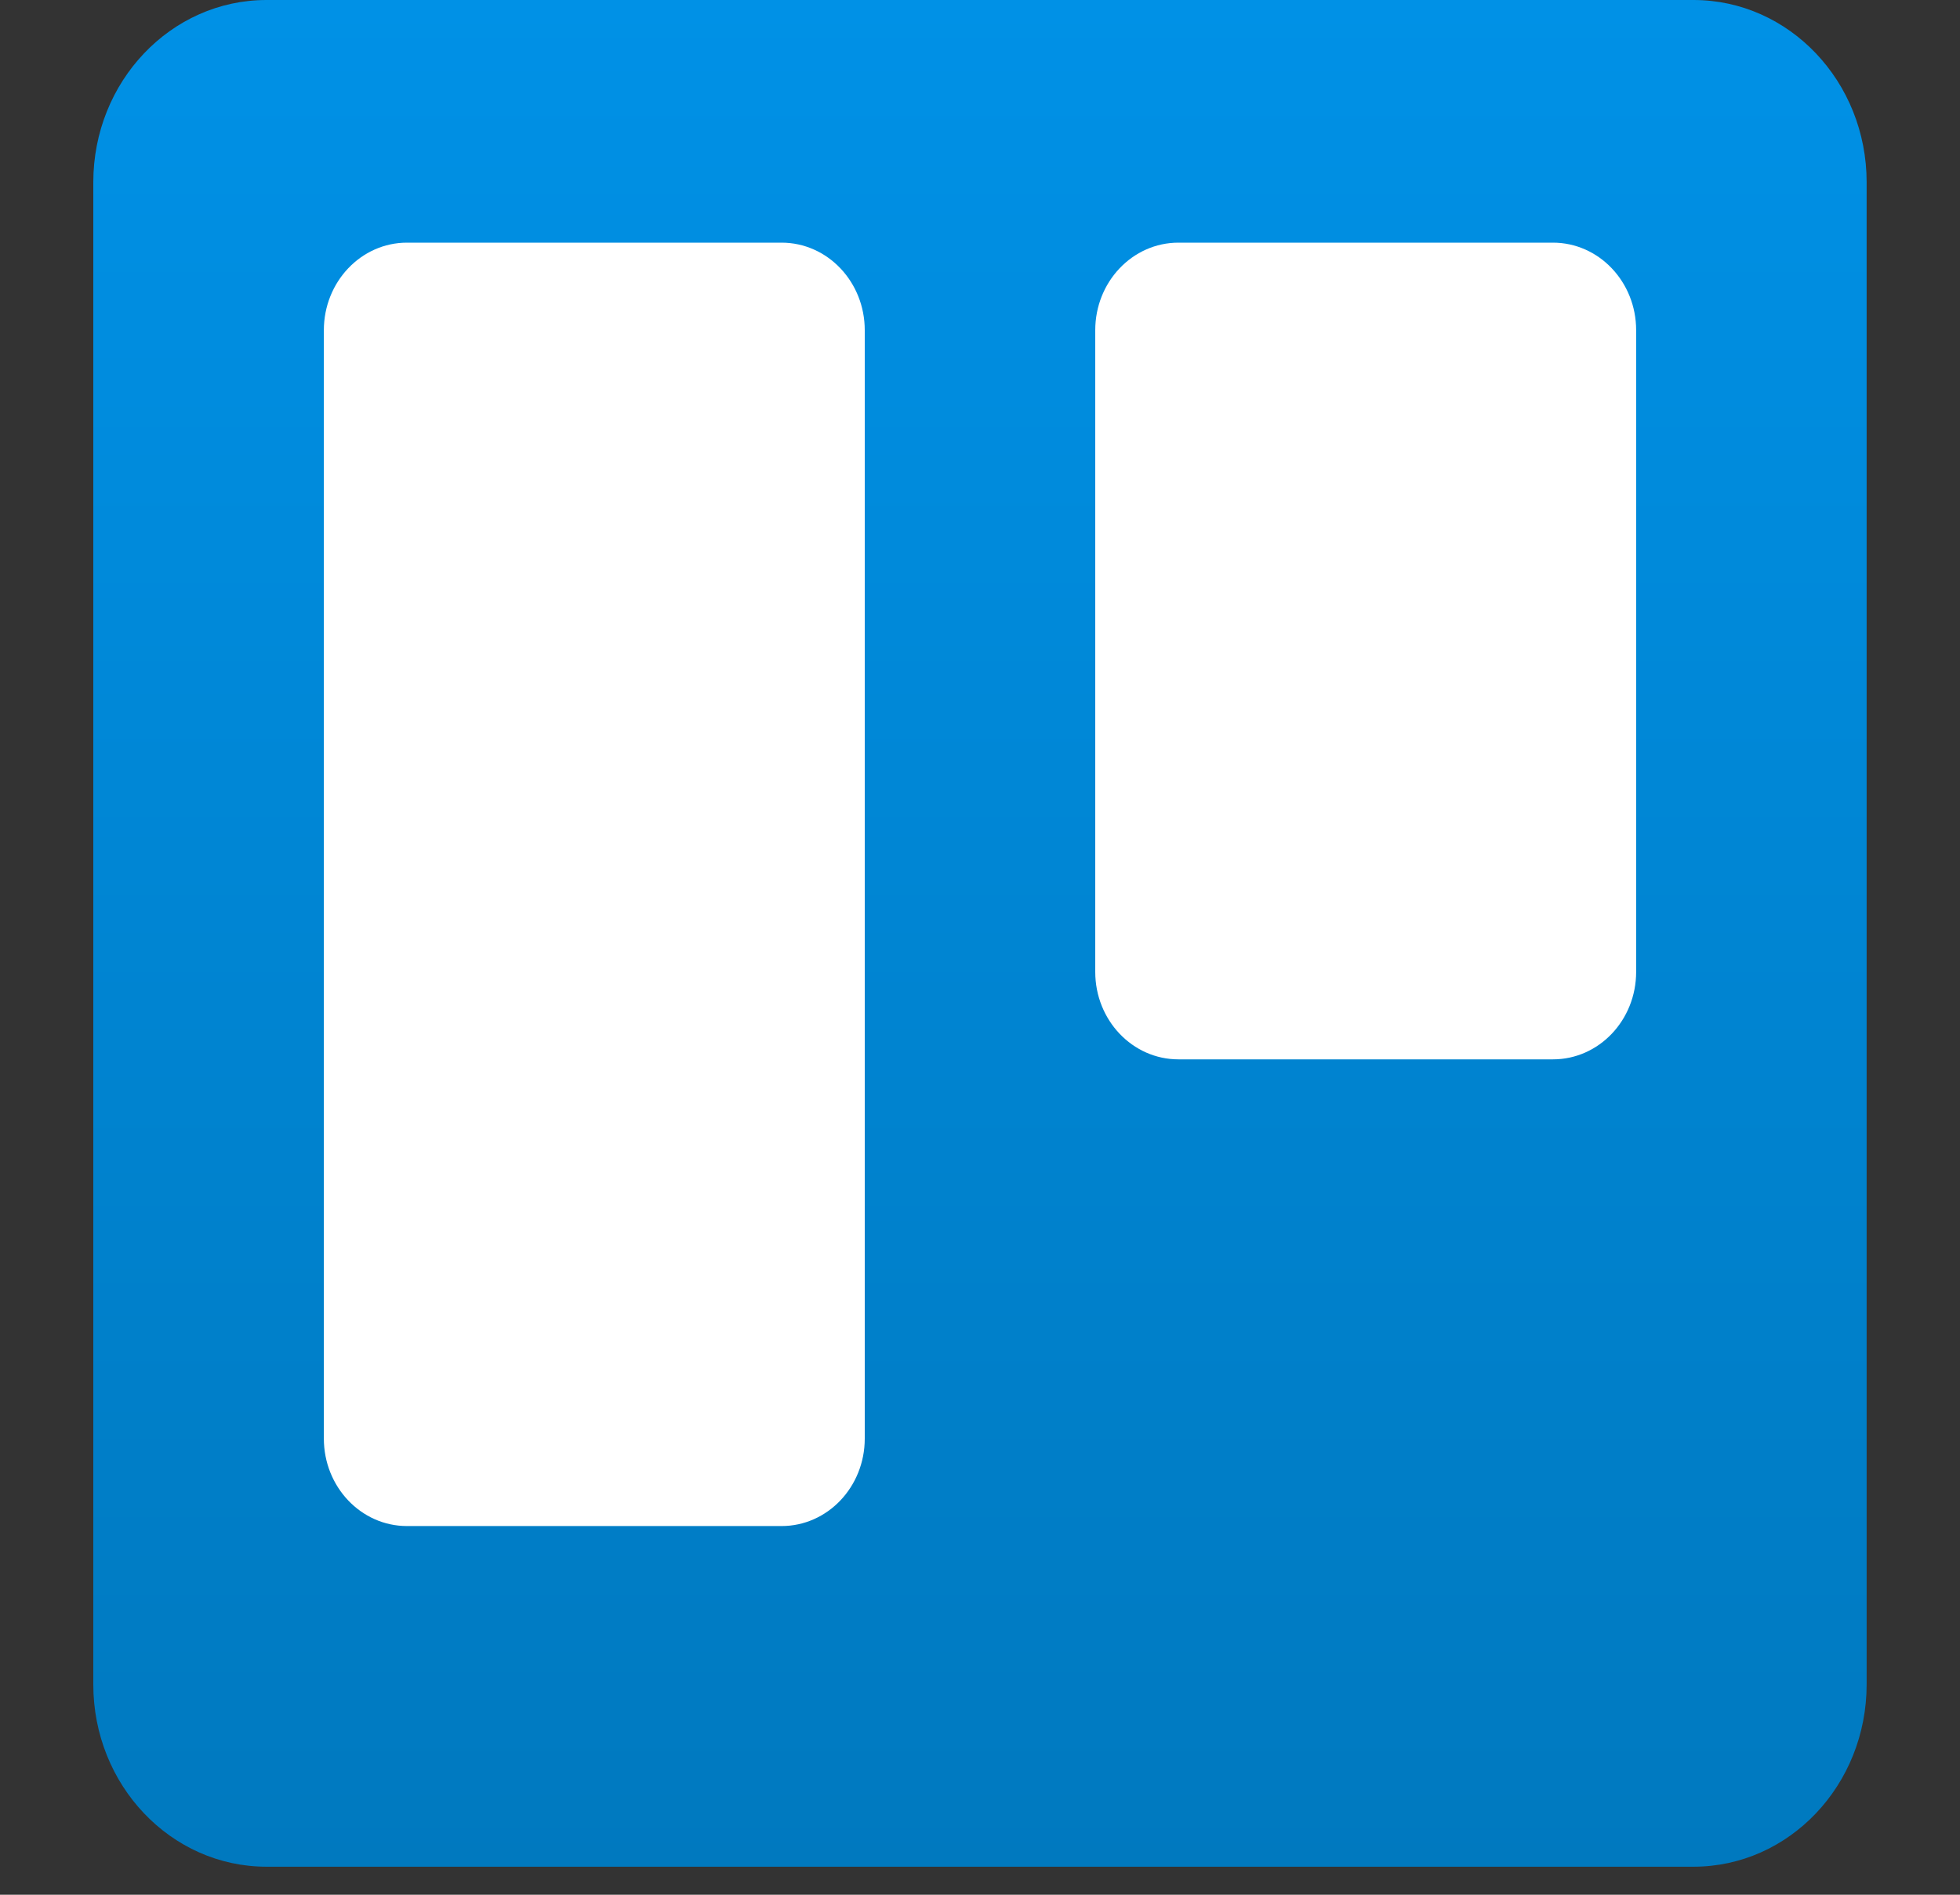 <svg width="30" height="29" viewBox="0 0 30 29" fill="none" xmlns="http://www.w3.org/2000/svg">
<rect x="0" y="0" width="30" height="29" fill="#333333" stroke="none"/>
<g clip-path="url(#clip0_85_75)">
<path d="M25.921 0H4.079C2.615 0 1.428 1.249 1.428 2.79V25.781C1.428 27.322 2.615 28.571 4.079 28.571H25.921C27.385 28.571 28.571 27.322 28.571 25.781V2.79C28.571 1.249 27.385 0 25.921 0Z" fill="url(#paint0_linear_85_75)"/>
<path d="M23.77 3.714H18.037C17.334 3.714 16.764 4.314 16.764 5.054V14.875C16.764 15.615 17.334 16.214 18.037 16.214H23.77C24.473 16.214 25.043 15.615 25.043 14.875V5.054C25.043 4.314 24.473 3.714 23.77 3.714Z" fill="white"/>
<path d="M11.963 3.714H6.229C5.527 3.714 4.957 4.314 4.957 5.054V22.018C4.957 22.758 5.527 23.357 6.229 23.357H11.963C12.666 23.357 13.236 22.758 13.236 22.018V5.054C13.236 4.314 12.666 3.714 11.963 3.714Z" fill="white"/>
</g>
<defs>
<linearGradient id="paint0_linear_85_75" x1="15" y1="0" x2="15" y2="28.571" gradientUnits="userSpaceOnUse">
<stop stop-color="#0091E6"/>
<stop offset="1" stop-color="#0079BF"/>
</linearGradient>
<clipPath id="clip0_85_75">
<rect width="30" height="28.571" fill="white"/>
</clipPath>
</defs>
</svg>
